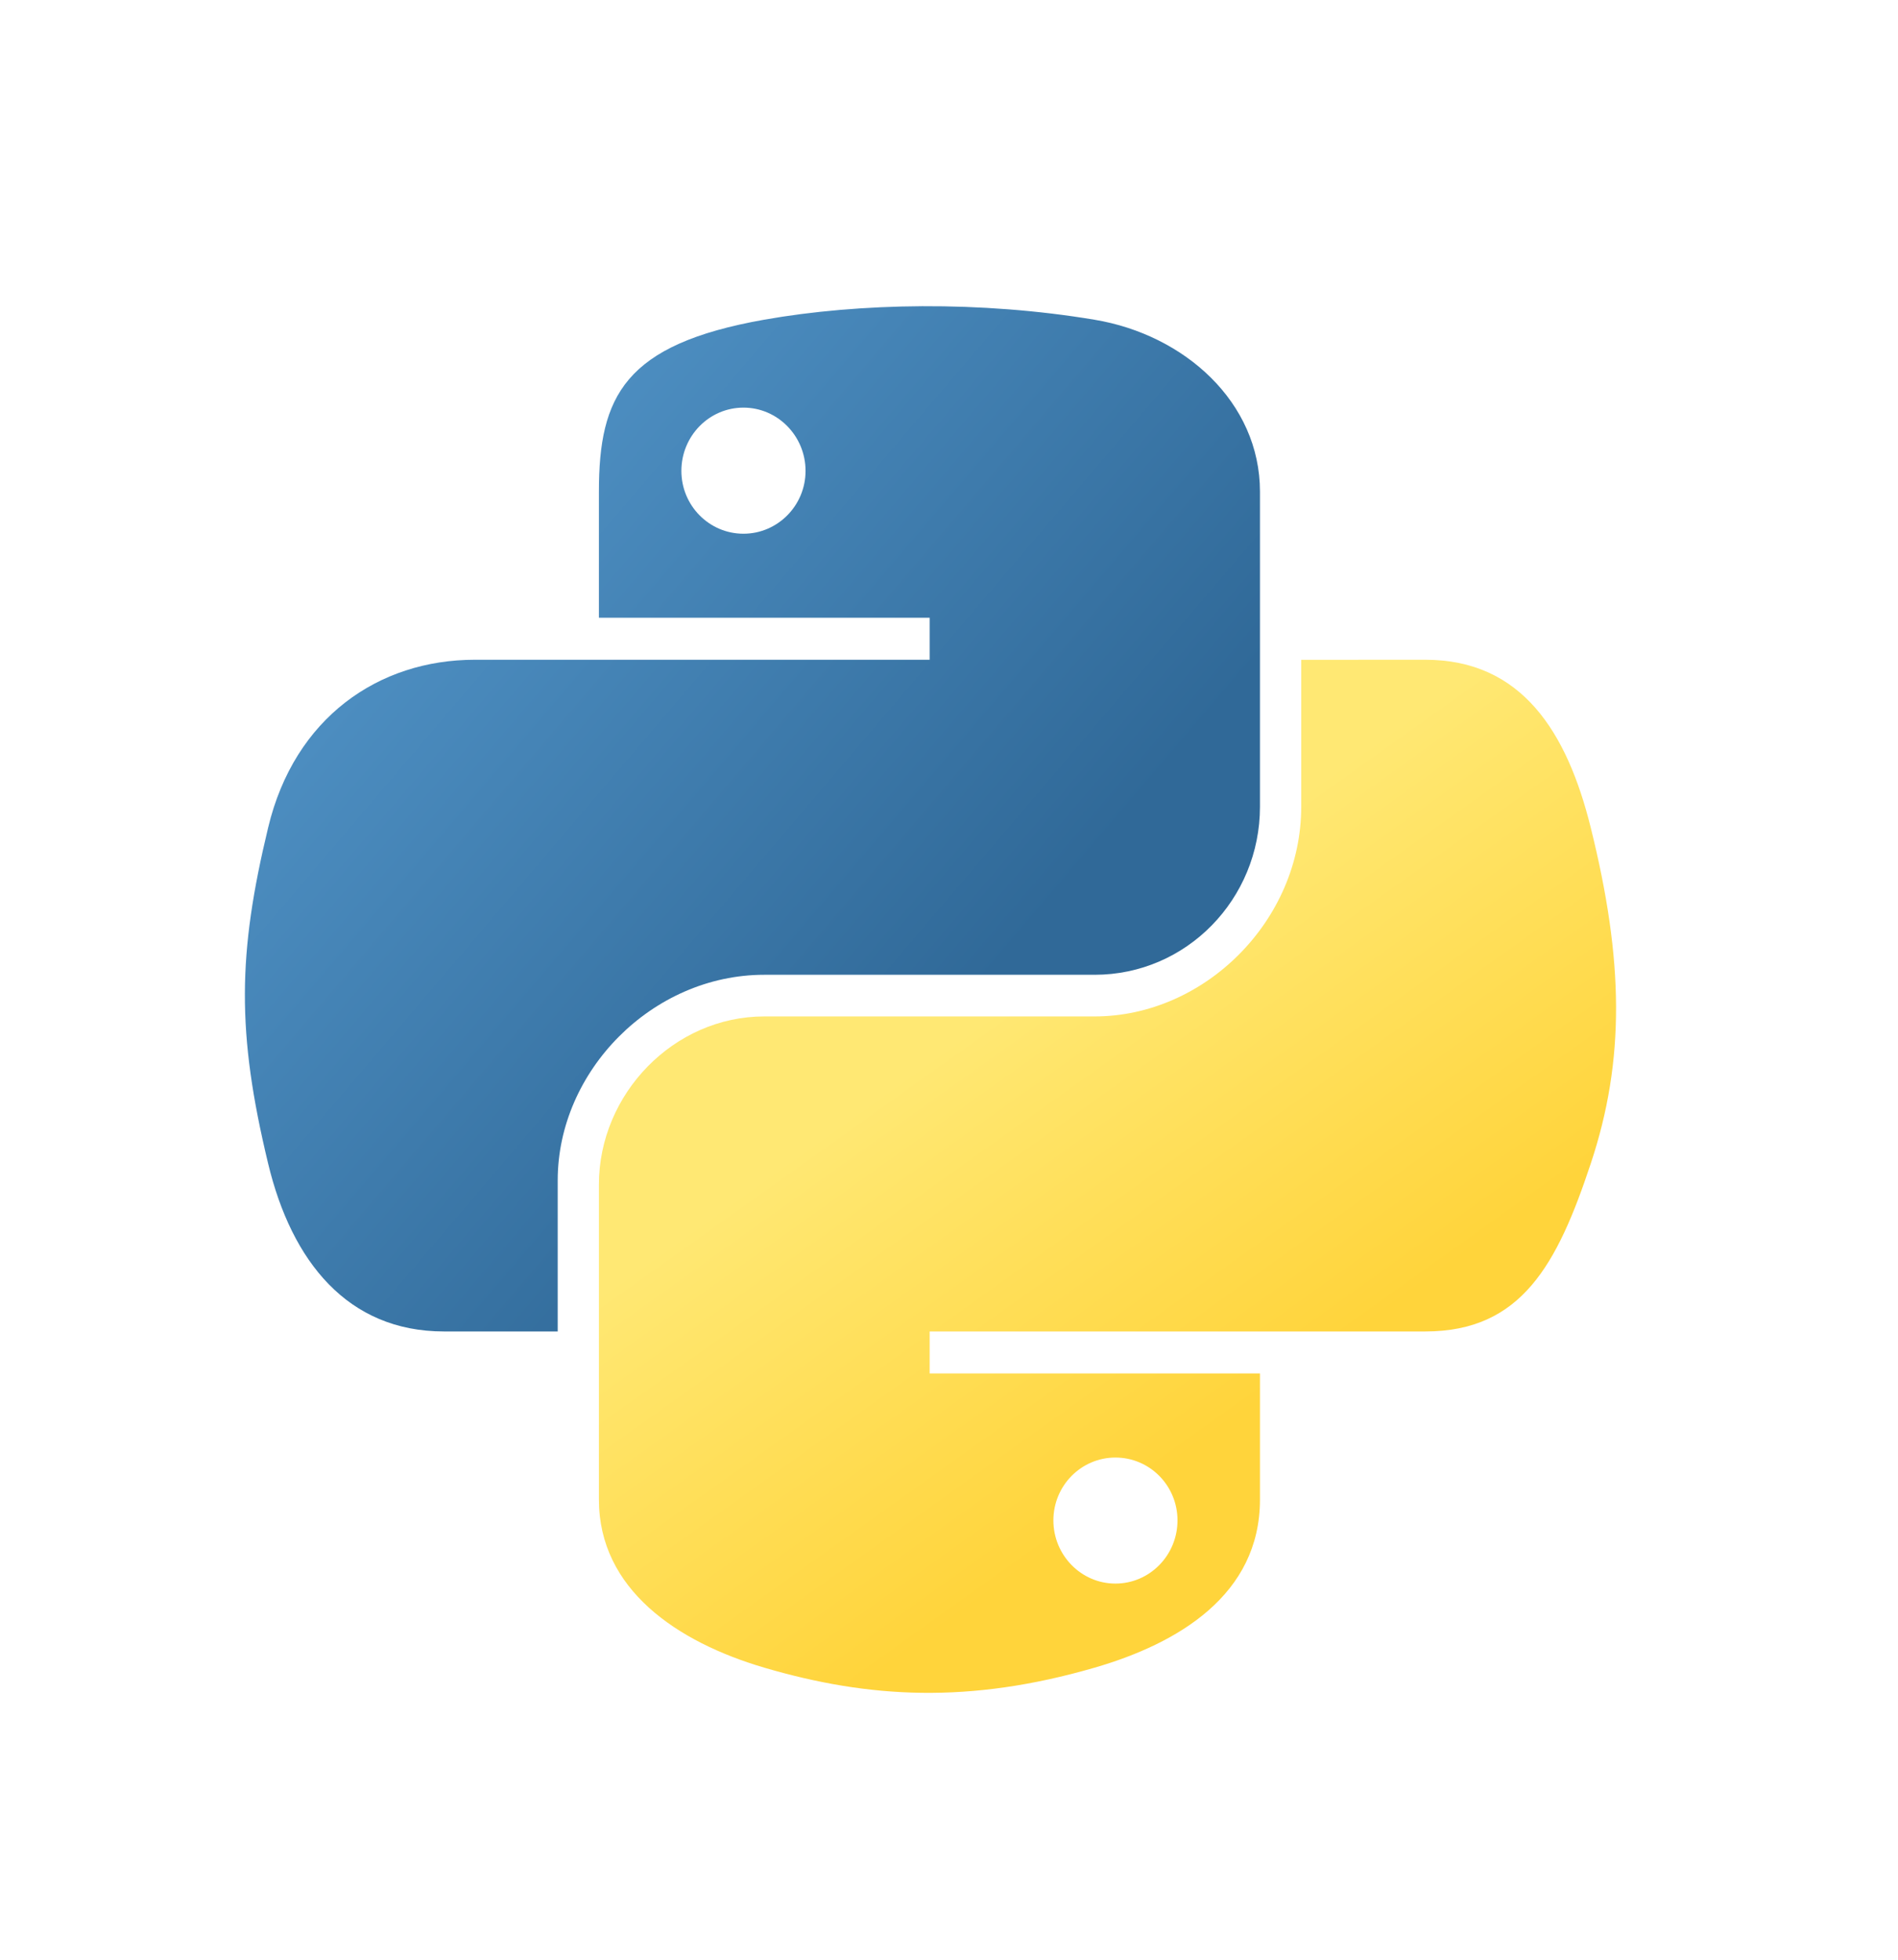 <svg width="31" height="32" viewBox="0 0 31 32" fill="none" xmlns="http://www.w3.org/2000/svg">
<g filter="url(#filter0_d_19_106)">
<path d="M15.064 1C14.14 1.005 13.259 1.083 12.483 1.22C10.197 1.624 9.782 2.47 9.782 4.029V6.087H15.184V6.773H7.755C6.185 6.773 4.81 7.717 4.38 9.512C3.884 11.57 3.862 12.854 4.38 15.002C4.764 16.601 5.681 17.741 7.251 17.741H9.109V15.273C9.109 13.49 10.651 11.917 12.483 11.917H17.878C19.381 11.917 20.579 10.68 20.579 9.172V4.029C20.579 2.565 19.344 1.465 17.878 1.221C16.95 1.066 15.987 0.996 15.064 1ZM12.143 2.656C12.701 2.656 13.157 3.119 13.157 3.689C13.157 4.256 12.701 4.715 12.143 4.715C11.583 4.715 11.129 4.256 11.129 3.689C11.129 3.119 11.583 2.656 12.143 2.656Z" fill="url(#paint0_linear_19_106)"/>
<path d="M21.253 6.774V9.172C21.253 11.032 19.676 12.597 17.878 12.597H12.483C11.005 12.597 9.782 13.862 9.782 15.342V20.486C9.782 21.95 11.055 22.811 12.483 23.231C14.193 23.733 15.832 23.824 17.878 23.231C19.238 22.837 20.579 22.044 20.579 20.486V18.427H15.184V17.741H23.28C24.85 17.741 25.435 16.646 25.981 15.002C26.545 13.31 26.521 11.683 25.981 9.512C25.593 7.949 24.852 6.773 23.28 6.773L21.253 6.774ZM18.218 19.8C18.778 19.8 19.232 20.258 19.232 20.826C19.232 21.395 18.778 21.858 18.218 21.858C17.66 21.858 17.205 21.395 17.205 20.826C17.205 20.258 17.66 19.8 18.218 19.8Z" fill="url(#paint1_linear_19_106)"/>
</g>
<defs>
<filter id="filter0_d_19_106" x="-1" y="0" width="32" height="32" filterUnits="userSpaceOnUse" color-interpolation-filters="sRGB">
<feFlood flood-opacity="0" result="BackgroundImageFix"/>
<feColorMatrix in="SourceAlpha" type="matrix" values="0 0 0 0 0 0 0 0 0 0 0 0 0 0 0 0 0 0 127 0" result="hardAlpha"/>
<feOffset dy="4"/>
<feGaussianBlur stdDeviation="2"/>
<feComposite in2="hardAlpha" operator="out"/>
<feColorMatrix type="matrix" values="0 0 0 0 0 0 0 0 0 0 0 0 0 0 0 0 0 0 0.25 0"/>
<feBlend mode="normal" in2="BackgroundImageFix" result="effect1_dropShadow_19_106"/>
<feBlend mode="normal" in="SourceGraphic" in2="effect1_dropShadow_19_106" result="shape"/>
</filter>
<linearGradient id="paint0_linear_19_106" x1="3.458" y1="1.644" x2="15.917" y2="12.268" gradientUnits="userSpaceOnUse">
<stop stop-color="#5A9FD4"/>
<stop offset="1" stop-color="#306998"/>
</linearGradient>
<linearGradient id="paint1_linear_19_106" x1="20.605" y1="18.873" x2="16.137" y2="12.608" gradientUnits="userSpaceOnUse">
<stop stop-color="#FFD43B"/>
<stop offset="1" stop-color="#FFE873"/>
</linearGradient>
</defs>
</svg>
